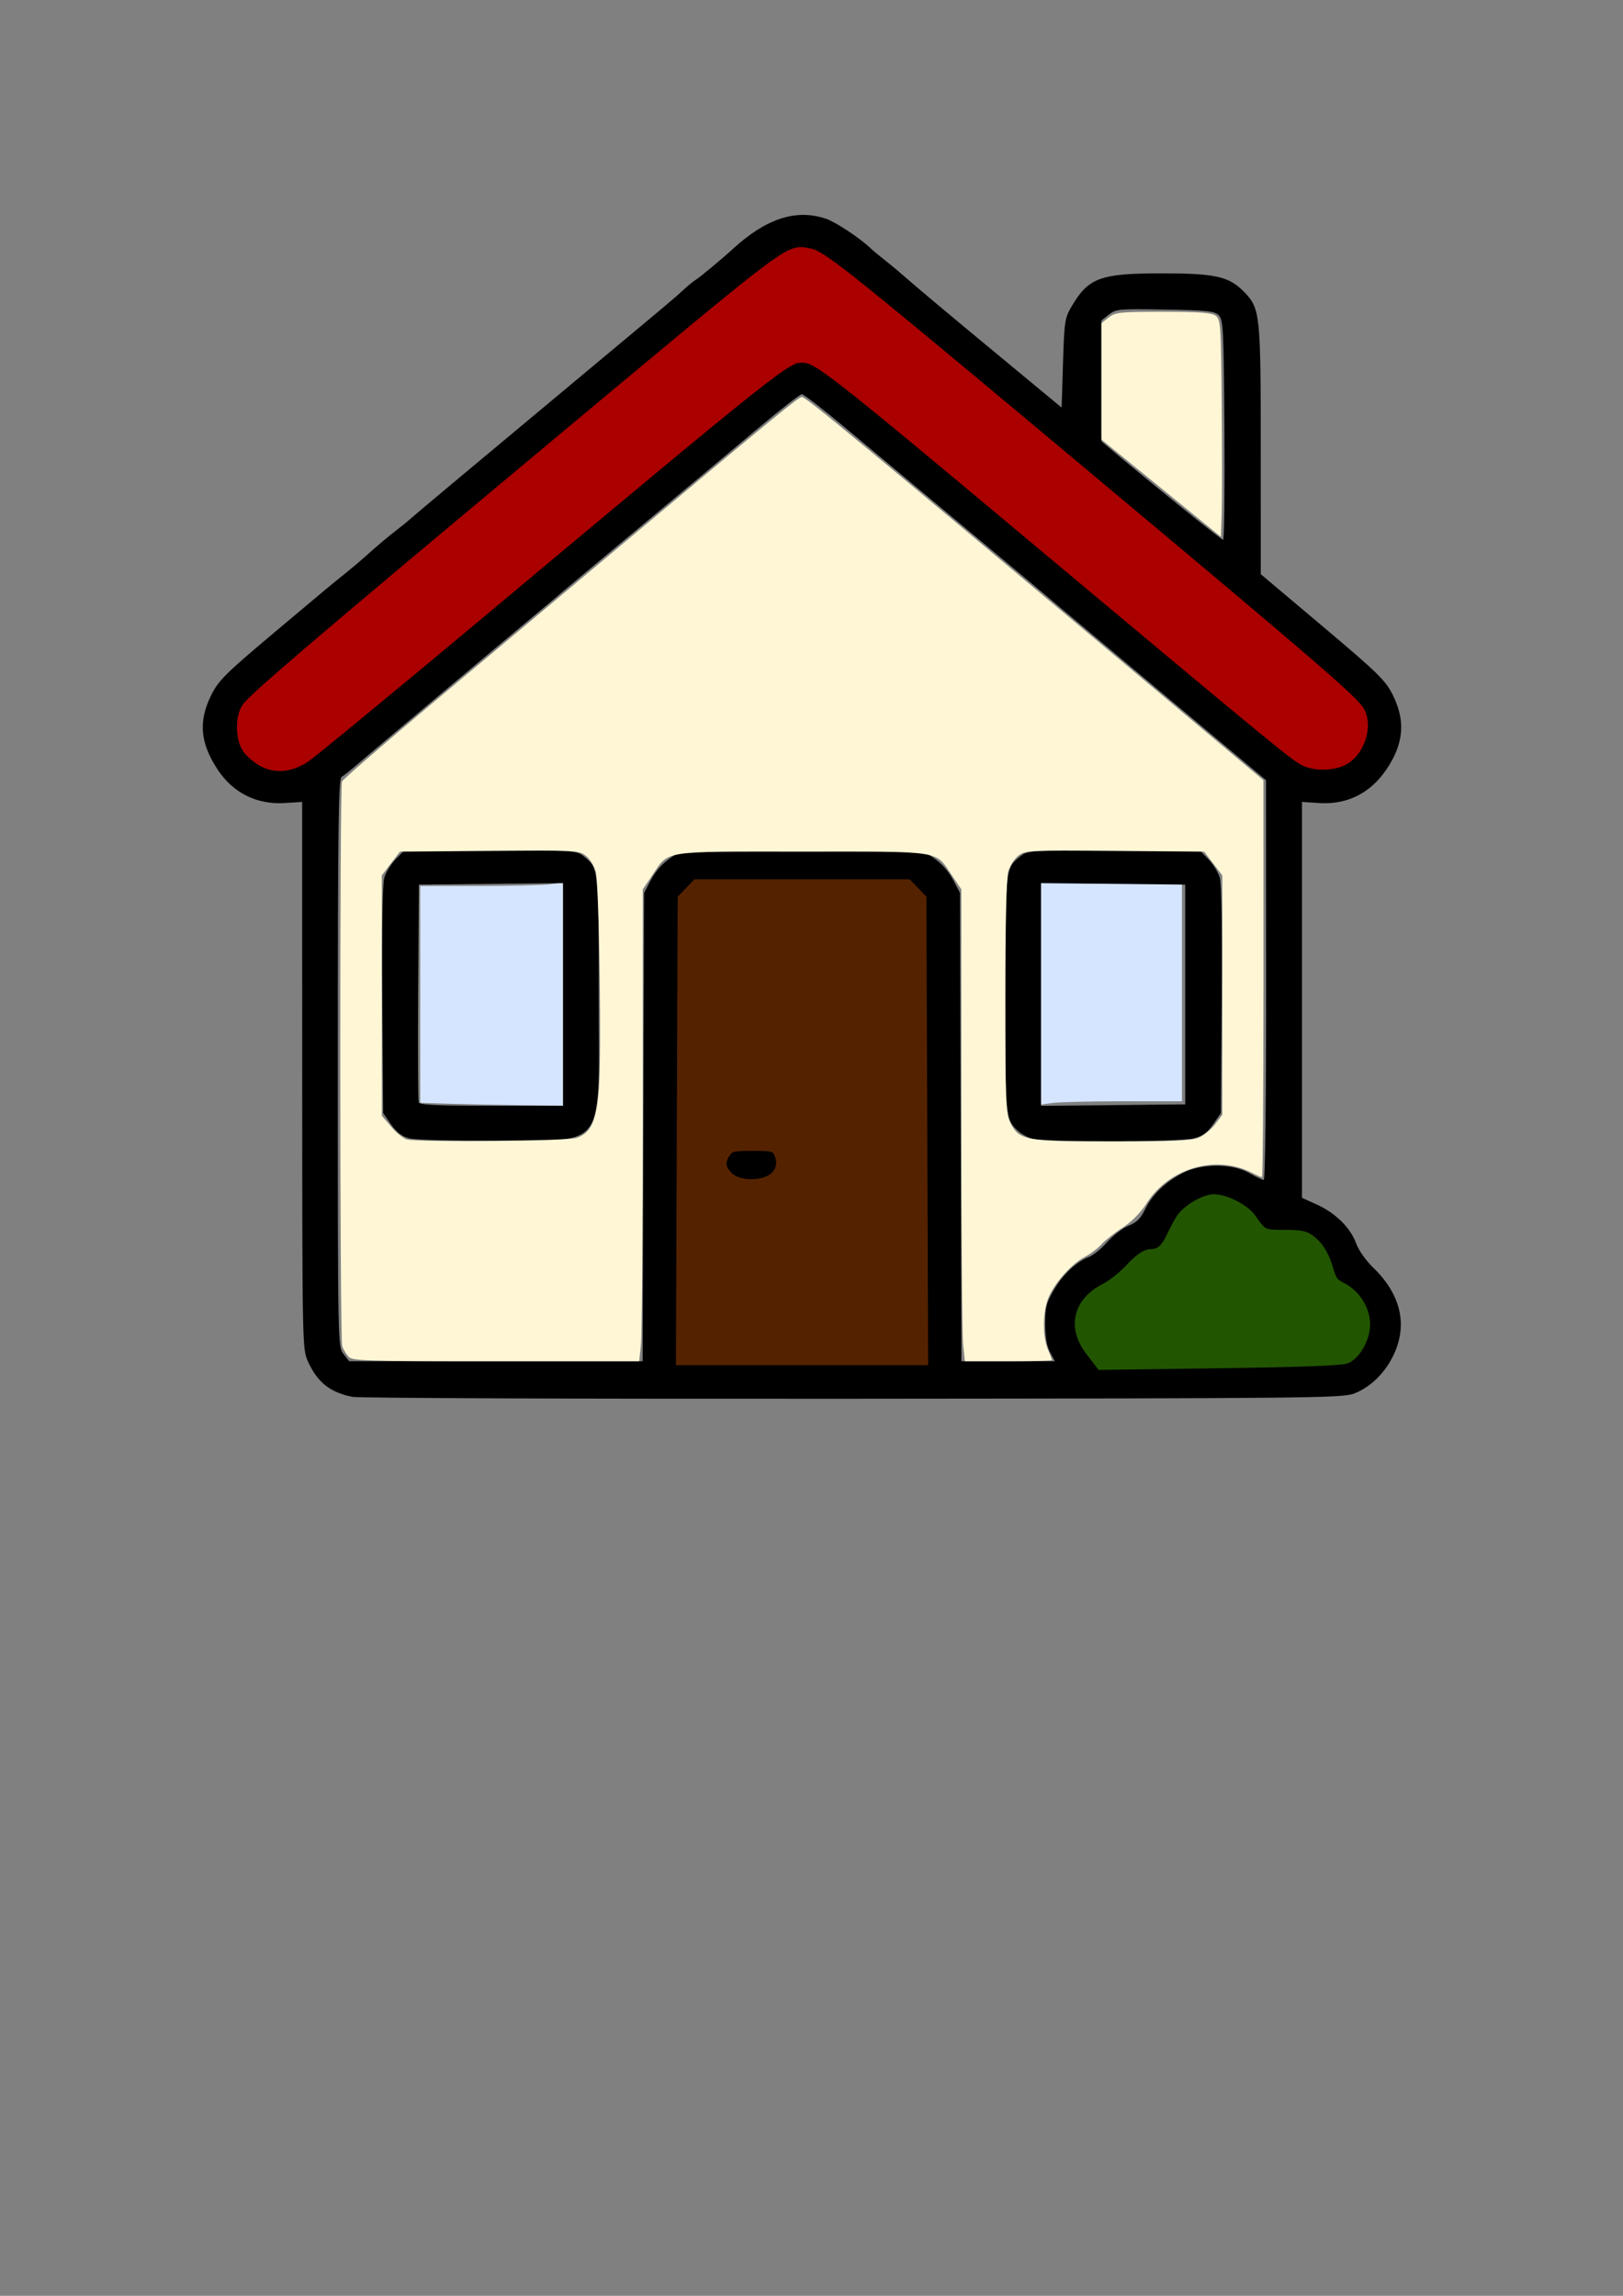 <?xml version="1.0" encoding="UTF-8" standalone="no"?>
<!-- Created with Inkscape (http://www.inkscape.org/) -->

<svg
   width="210mm"
   height="297mm"
   viewBox="0 0 210 297"
   version="1.1"
   id="svg5"
   xml:space="preserve"
   inkscape:version="1.2.1 (9c6d41e410, 2022-07-14)"
   sodipodi:docname="domov.svg"
   inkscape:export-filename="domov.png"
   inkscape:export-xdpi="96"
   inkscape:export-ydpi="96"
   xmlns:inkscape="http://www.inkscape.org/namespaces/inkscape"
   xmlns:sodipodi="http://sodipodi.sourceforge.net/DTD/sodipodi-0.dtd"
   xmlns="http://www.w3.org/2000/svg"
   xmlns:svg="http://www.w3.org/2000/svg"><rect x="0" y="0" width="210" height="297" fill="#808080" stroke="none"/><sodipodi:namedview
     id="namedview7"
     pagecolor="#ffffff"
     bordercolor="#000000"
     borderopacity="0.25"
     inkscape:showpageshadow="2"
     inkscape:pageopacity="0.0"
     inkscape:pagecheckerboard="0"
     inkscape:deskcolor="#d1d1d1"
     inkscape:document-units="mm"
     showgrid="false"
     inkscape:zoom="0.74564394"
     inkscape:cx="167.64034"
     inkscape:cy="382.21996"
     inkscape:window-width="1920"
     inkscape:window-height="1017"
     inkscape:window-x="-8"
     inkscape:window-y="-8"
     inkscape:window-maximized="1"
     inkscape:current-layer="layer1" /><defs
     id="defs2" /><g
     inkscape:label="Vrstva 1"
     inkscape:groupmode="layer"
     id="layer1"><path
       style="fill:#000000;stroke:#333333;stroke-width:0;stroke-linecap:square;stroke-miterlimit:3.6;paint-order:stroke fill markers;stroke-dasharray:none"
       d="m 172.101,681.912 c -11.007,-2.198 -17.103,-7.064 -21.783,-17.386 -2.695,-5.944 -2.736,-8.059 -2.765,-139.54 l -0.029,-133.505 -8.476,0.54 c -13.715,0.873 -25.351,-4.964 -32.908,-16.506 -8.476,-12.947 -9.33,-23.549 -2.925,-36.331 3.519,-7.024 6.963,-10.442 30.283,-30.054 26.919,-22.638 27.654,-23.25 36.275,-30.175 2.755,-2.213 6.67,-5.532 8.701,-7.376 5.313,-4.824 10.946,-9.563 15.941,-13.411 2.394,-1.844 5.083,-4.039 5.977,-4.878 1.71,-1.606 26.415,-22.273 88.621,-74.137 40.864,-34.07 39.918,-33.272 45.25,-38.165 2.021,-1.855 4.512,-3.858 5.536,-4.452 1.706,-0.99 12.971,-10.371 18.205,-15.161 16.154,-14.783 30.755,-19.491 45.271,-14.598 4.72,1.591 16.465,9.362 21.825,14.441 1.259,1.193 4.229,3.678 6.599,5.522 2.37,1.844 6.037,4.862 8.149,6.706 9.261,8.086 20.596,17.589 51.006,42.763 l 27.493,22.759 0.676,-21.697 c 0.637,-20.442 0.881,-22.046 4.231,-27.732 8.238,-13.983 14.01,-16.093 44.024,-16.093 26.104,0 32.79,1.497 40.079,8.974 7.979,8.184 8.22,10.454 8.226,77.406 l 0.005,60.473 30.225,25.481 c 27.1,22.847 30.635,26.301 34.194,33.407 5.573,11.128 5.526,20.965 -0.15,31.615 -7.893,14.81 -20.321,22.2 -35.684,21.222 l -8.477,-0.54 v 96.632 96.632 l 7.041,3.167 c 9.221,4.147 16.534,11.288 19.327,18.872 1.323,3.591 4.846,8.606 8.547,12.166 8.693,8.362 13.365,17.978 13.365,27.51 0,14.077 -9.886,28.778 -22.72,33.786 -5.772,2.252 -19.464,2.397 -244.834,2.585 -131.296,0.11 -241.239,-0.304 -244.317,-0.918 z m 142.034,-131.717 0.357,-114.331 3.107,-5.912 c 2.98,-5.672 6.883,-9.658 12.875,-13.151 4.007,-2.336 118.259,-2.336 122.266,0 5.992,3.494 9.895,7.48 12.875,13.151 l 3.107,5.912 0.357,114.331 0.357,114.331 h 22.811 22.811 l -2.346,-4.359 c -1.581,-2.938 -2.358,-7.419 -2.381,-13.747 -0.031,-8.171 0.522,-10.344 4.262,-16.764 4.44,-7.621 11.017,-13.757 17.309,-16.15 1.989,-0.756 5.928,-4.001 8.753,-7.21 2.825,-3.21 7.491,-6.778 10.368,-7.929 3.937,-1.575 5.93,-3.536 8.054,-7.924 3.506,-7.242 9.59,-13.17 18.139,-17.675 9.299,-4.9 24.311,-4.943 32.795,-0.093 3.21,1.835 6.379,3.337 7.041,3.337 0.701,0 1.184,-40.774 1.155,-97.567 l -0.05,-97.567 -44.831,-37.551 c -24.657,-20.653 -46.598,-39.06 -48.757,-40.904 -2.159,-1.844 -5.952,-5.034 -8.429,-7.089 -2.477,-2.055 -5.409,-4.533 -6.515,-5.506 -1.106,-0.974 -18.608,-15.61 -38.893,-32.525 -20.284,-16.915 -46.036,-38.427 -57.225,-47.803 -11.189,-9.377 -21.078,-17.048 -21.976,-17.048 -0.898,0 -10.754,7.678 -21.902,17.062 -11.148,9.384 -36.866,30.888 -57.15,47.786 -20.284,16.898 -37.786,31.528 -38.893,32.511 -1.106,0.983 -3.822,3.286 -6.035,5.118 -11.939,9.882 -85.555,71.74 -91.688,77.044 -3.958,3.424 -8.032,6.707 -9.053,7.297 -1.561,0.902 -1.856,23.06 -1.856,139.631 0,138.145 0.008,138.569 2.78,142.092 l 2.78,3.534 h 71.631 71.631 z m 137.51,0.889 -0.358,-113.441 -3.763,-3.236 -3.763,-3.236 h -52.666 -52.666 l -3.251,3.46 -3.251,3.46 -0.358,113.217 -0.358,113.217 h 60.395 60.395 z m 207.362,110.641 c 8.502,-6.688 9.952,-17.594 3.519,-26.474 -2.206,-3.045 -5.539,-5.921 -7.407,-6.39 -4.152,-1.042 -7.356,-5.348 -7.362,-9.897 -0.007,-4.867 -4.543,-11.616 -9.544,-14.202 -3.249,-1.68 -6.147,-2.016 -11.829,-1.374 -8.251,0.933 -11.096,-0.272 -13.895,-5.887 -2.809,-5.635 -12.458,-11.432 -19.027,-11.432 -8.31,0 -16.735,6.263 -19.551,14.533 -2.786,8.181 -6.007,11.489 -12.143,12.471 -5.53,0.884 -8.079,2.906 -11.944,9.474 -1.769,3.007 -4.112,4.718 -7.828,5.718 -6.168,1.661 -12.907,8.617 -14.244,14.702 -1.348,6.135 0.252,11.213 5.253,16.672 l 4.475,4.886 h 58.983 c 57.784,0 59.055,-0.057 62.543,-2.801 z M 146.584,372.641 c 2.361,-1.211 9.724,-6.806 16.362,-12.433 6.639,-5.626 19.01,-15.89 27.493,-22.808 8.483,-6.918 16.63,-13.664 18.105,-14.992 2.87,-2.584 9.309,-8.06 15.172,-12.904 1.982,-1.638 15.976,-13.403 31.097,-26.145 78.062,-65.781 127.226,-106.177 131.43,-107.993 9.105,-3.933 7.134,-5.402 120.679,89.937 26.197,21.997 49.744,41.8 52.326,44.007 2.582,2.207 6.504,5.506 8.717,7.33 2.213,1.824 5.23,4.412 6.706,5.75 1.475,1.338 9.623,8.093 18.105,15.011 8.483,6.918 20.854,17.181 27.493,22.808 6.639,5.626 14.002,11.221 16.362,12.433 12.909,6.625 29.907,-2.858 29.907,-16.684 0,-8.773 -3.416,-13.993 -15.288,-23.359 -2.805,-2.213 -5.923,-4.799 -6.928,-5.748 -1.876,-1.769 -31.363,-26.433 -120.613,-100.884 -28.029,-23.382 -65.749,-55.036 -83.82,-70.342 -18.072,-15.307 -34.668,-28.972 -36.881,-30.366 -5.435,-3.425 -17.339,-3.435 -22.799,-0.018 -2.213,1.385 -18.557,14.811 -36.32,29.835 -17.763,15.024 -34.784,29.334 -37.825,31.8 -3.041,2.466 -6.969,5.785 -8.73,7.376 -1.761,1.591 -5.451,4.704 -8.201,6.917 -2.749,2.213 -6.388,5.23 -8.086,6.706 -1.698,1.475 -4.334,3.7 -5.858,4.943 -1.524,1.243 -22.822,19.047 -47.329,39.563 -24.507,20.516 -53.967,45.057 -65.465,54.534 -11.498,9.477 -21.811,18.083 -22.918,19.124 -1.106,1.041 -4.829,4.15 -8.272,6.908 -10.415,8.345 -14.528,14.471 -14.522,21.629 0.013,15.41 16.116,25.139 29.902,18.065 z M 597.85,209.932 c -0.349,-49.339 -0.569,-53.788 -2.771,-55.992 -2.081,-2.083 -5.484,-2.448 -26.203,-2.81 -22.61,-0.396 -23.995,-0.272 -27.449,2.444 l -3.637,2.861 v 29.494 29.494 l 4.26,3.602 c 17.898,15.132 54.278,44.5 55.129,44.503 0.577,10e-4 0.879,-24.116 0.671,-53.595 z"
       id="path983"
       transform="scale(0.265)" /><path
       style="fill:#000000;stroke:#333333;stroke-width:0;stroke-linecap:square;stroke-miterlimit:3.6;paint-order:stroke fill markers;stroke-dasharray:none"
       d="m 358.425,575.366 c -4.653,-3.363 -6.077,-6.883 -4.215,-10.418 2.365,-4.49 3.703,-4.986 13.517,-5.009 7.769,-0.018 9.257,0.381 11.064,2.96 2.706,3.864 2.598,6.337 -0.454,10.306 -3.243,4.218 -15.261,5.522 -19.912,2.16 z"
       id="path989"
       transform="scale(0.265)" /><path
       style="fill:#800000;stroke:#333333;stroke-width:0;stroke-linecap:square;stroke-miterlimit:3.6;stroke-dasharray:none;paint-order:stroke fill markers"
       d="m 131.082,372.927 c -6.214,-2.217 -8.662,-4.192 -11.14,-8.983 -3.205,-6.198 -2.463,-14.735 1.765,-20.297 2.028,-2.669 41.171,-36.12 86.983,-74.336 45.812,-38.216 103.266,-86.212 127.675,-106.658 24.409,-20.446 46.059,-37.595 48.111,-38.11 4.741,-1.19 9.522,-1.19 14.265,6.4e-4 2.053,0.515 23.715,17.665 48.138,38.11 24.423,20.445 63.172,52.864 86.11,72.042 141.983,118.711 132.207,109.88 132.207,119.43 0,7.8 -2.718,12.986 -8.766,16.723 -7.168,4.43 -17.122,3.318 -24.939,-2.788 C 622.332,360.908 576.004,322.325 512.309,268.803 407.964,181.123 398.471,173.671 391.132,173.681 c -6.109,0.008 -19.497,10.607 -119.554,94.645 -59.433,49.918 -111.445,93.181 -119.36,99.282 -4.624,3.564 -12.719,7.364 -15.288,7.177 -0.443,-0.032 -3.075,-0.868 -5.848,-1.858 z"
       id="path1060"
       transform="scale(0.265)" /><path
       style="fill:#aa0000;stroke:#aa0000;stroke-width:6.803;stroke-linecap:square;stroke-miterlimit:3.6;stroke-dasharray:none;paint-order:stroke fill markers"
       d="m 128.613,370.904 c -2.656,-1.443 -5.88,-4.228 -7.164,-6.189 -3.03,-4.624 -3.157,-14.194 -0.248,-18.634 2.997,-4.574 38.043,-34.473 145.682,-124.288 123.685,-103.203 118.161,-99.018 128.217,-97.132 6.033,1.132 19.414,11.903 136.654,109.995 108.747,90.986 128.804,108.285 131.427,113.358 3.563,6.89 -0.43,18.545 -7.628,22.267 -4.717,2.439 -12.044,2.746 -17.358,0.725 -4.242,-1.613 -12.3,-8.215 -120.522,-98.749 -115.309,-96.462 -118.027,-98.583 -126.319,-98.583 -7.792,0 -11.204,2.709 -157.999,125.441 -43.888,36.694 -82.16,68.212 -85.049,70.038 -7.049,4.458 -13.634,5.042 -19.693,1.749 z"
       id="path1131"
       transform="scale(0.265)" /><path
       style="fill:#225500;stroke:#225500;stroke-width:7.559;stroke-linecap:square;stroke-miterlimit:3.6;stroke-dasharray:none;paint-order:stroke fill markers"
       d="m 533.318,658.508 c -8.355,-10.942 -5.546,-22.129 7.165,-28.533 3.313,-1.669 8.797,-6.045 12.185,-9.723 3.839,-4.168 7.284,-6.688 9.141,-6.688 5.028,0 8.262,-2.62 11.305,-9.159 1.603,-3.445 3.816,-7.539 4.918,-9.098 2.801,-3.963 10.745,-8.56 14.744,-8.531 5.149,0.037 14.128,4.635 16.93,8.669 5.782,8.323 6.583,8.731 17.127,8.731 9.034,0 10.278,0.338 13.977,3.793 2.567,2.398 4.877,6.601 6.279,11.425 1.911,6.573 2.929,7.994 7.345,10.247 6.423,3.277 10.763,10.112 10.757,16.939 -0.005,5.834 -3.769,12.978 -8.043,15.265 -1.903,1.018 -21.798,1.772 -60.871,2.307 l -58.045,0.794 z"
       id="path1478"
       transform="scale(0.265)" /><path
       style="fill:#d5e5ff;stroke:#d5e5ff;stroke-width:0;stroke-linecap:square;stroke-miterlimit:3.6;stroke-dasharray:none;paint-order:stroke fill markers"
       d="m 134.484,128.389 v -14.53 l 1.646,0.227 c 0.905,0.125 5.057,0.227 9.226,0.227 h 7.58 v 14.077 14.077 h -7.58 c -4.169,0 -8.32,0.102 -9.226,0.227 l -1.646,0.227 z"
       id="path1618" /><path
       style="fill:#d5e5ff;stroke:#d5e5ff;stroke-width:0;stroke-linecap:square;stroke-miterlimit:3.6;stroke-dasharray:none;paint-order:stroke fill markers"
       d="m 218.938,538.802 -13.747,-0.435 v -52.927 -52.927 h 28.647 c 15.756,0 31.447,-0.384 34.869,-0.853 l 6.222,-0.853 v 54.498 54.498 l -21.123,-0.283 c -11.617,-0.156 -27.309,-0.478 -34.869,-0.717 z"
       id="path1620"
       transform="scale(0.265)" /><path
       style="fill:#000000;stroke:#333333;stroke-width:0;stroke-linecap:square;stroke-miterlimit:3.6;paint-order:stroke fill markers;stroke-dasharray:none"
       d="m 503.783,555.858 c -2.108,-0.632 -5.036,-2.238 -6.508,-3.57 -6.382,-5.776 -6.424,-6.213 -6.424,-66.801 0,-62.028 -0.042,-61.652 7.53,-67.608 3.438,-2.704 5.001,-2.801 45.466,-2.801 h 41.905 l 4.215,4.311 c 2.318,2.371 4.838,6.445 5.6,9.053 0.885,3.028 1.236,24.65 0.973,59.844 l -0.412,55.103 -3.775,5.446 c -2.915,4.204 -5.114,5.783 -9.646,6.924 -6.946,1.749 -73.142,1.832 -78.924,0.099 z m 74.912,-70.371 V 431.841 l -35.204,-0.358 -35.204,-0.358 v 54.36 54.36 l 35.204,-0.358 35.204,-0.358 z"
       id="path987"
       transform="scale(0.265)" /><path
       style="fill:#000000;stroke:#333333;stroke-width:0;stroke-linecap:square;stroke-miterlimit:3.6;paint-order:stroke fill markers;stroke-dasharray:none"
       d="m 199.6,555.687 c -3.429,-0.94 -6.072,-3.009 -8.717,-6.824 l -3.796,-5.476 -0.412,-55.103 c -0.263,-35.194 0.089,-56.816 0.973,-59.844 0.762,-2.608 3.282,-6.681 5.6,-9.053 l 4.215,-4.311 h 41.905 c 40.465,0 42.028,0.096 45.466,2.801 7.575,5.959 7.531,5.555 7.525,67.877 -0.007,77.222 4.601,70.703 -50.224,71.046 -21.857,0.137 -39.676,-0.33 -42.536,-1.114 z m 75.33,-70.223 v -54.338 l -35.204,0.358 -35.204,0.358 -0.351,52.301 c -0.193,28.765 -0.061,53.056 0.293,53.98 0.493,1.286 8.828,1.68 35.556,1.68 h 34.911 z"
       id="path985"
       transform="scale(0.265)" /><path
       style="fill:#fff6d5;stroke:#fff6d5;stroke-width:0;stroke-linecap:square;stroke-miterlimit:3.6;stroke-dasharray:none;paint-order:stroke fill markers"
       d="m 170.064,662.179 c -1.109,-1.291 -2.449,-3.554 -2.978,-5.029 -1.177,-3.281 -1.27,-272.863 -0.095,-275.636 0.461,-1.087 19.941,-17.969 43.29,-37.516 23.349,-19.547 68.418,-57.278 100.155,-83.846 68.126,-57.032 79.522,-66.36 81.078,-66.36 1.973,0 26.106,19.965 169.406,140.147 l 55.969,46.939 0.014,96.896 c 0.008,53.293 -0.318,96.896 -0.723,96.896 -0.405,0 -2.488,-0.905 -4.627,-2.011 -17.673,-9.139 -40.598,-2.591 -51.703,14.77 -2.961,4.629 -7.247,8.971 -11.691,11.845 -3.859,2.495 -8.525,6.186 -10.369,8.202 -1.844,2.016 -5.506,4.77 -8.138,6.12 -6.077,3.117 -14.192,12.061 -17.447,19.229 -3.083,6.79 -3.355,19.199 -0.567,25.872 1.106,2.648 2.012,5.043 2.012,5.321 -5e-5,0.279 -9.57,0.507 -21.267,0.507 h -21.267 l -0.862,-8.243 c -0.474,-4.534 -0.862,-56.367 -0.862,-115.185 V 434.156 l -4.359,-6.425 c -8.71,-12.841 -3.455,-11.983 -73.426,-11.983 -69.971,0 -64.716,-0.858 -73.426,11.983 l -4.359,6.425 v 106.942 c 0,58.818 -0.388,110.651 -0.862,115.185 l -0.862,8.243 h -70.01 c -65.014,0 -70.154,-0.167 -72.026,-2.347 z M 281.57,555.484 c 7.036,-2.434 9.555,-8.025 10.861,-24.104 1.363,-16.786 0.142,-98.982 -1.573,-105.837 -0.682,-2.727 -2.826,-6.205 -4.764,-7.73 -3.421,-2.691 -4.806,-2.762 -47.175,-2.419 l -43.65,0.353 -4.426,5.804 -4.426,5.804 v 58.664 58.664 l 4.722,5.516 c 2.597,3.034 6.067,5.776 7.711,6.094 7.364,1.423 78.273,0.729 82.72,-0.809 z m 303.697,-0.117 c 2.461,-1.028 6.062,-3.952 8.004,-6.497 l 3.53,-4.628 v -58.443 -58.443 l -4.426,-5.804 -4.426,-5.804 -43.65,-0.353 c -42.314,-0.343 -43.758,-0.269 -47.161,2.408 -1.931,1.519 -4.131,4.997 -4.89,7.73 -0.845,3.041 -1.382,26.821 -1.385,61.295 -0.005,50.949 0.219,56.775 2.339,61.021 4.448,8.904 6.983,9.383 49.663,9.386 29.402,10e-4 38.936,-0.418 42.404,-1.867 z"
       id="path3216"
       transform="scale(0.265)" /><path
       style="fill:#fff6d5;stroke:#502d16;stroke-width:0;stroke-linecap:square;stroke-miterlimit:3.6;stroke-dasharray:none;paint-order:stroke fill markers"
       d="M 571.318,241.868 C 557.672,230.755 544.546,220.069 542.149,218.121 l -4.359,-3.541 -3e-5,-28.402 -4e-5,-28.402 3.534,-2.78 c 3.263,-2.567 5.296,-2.78 26.566,-2.78 17.766,0 23.628,0.435 25.636,1.902 2.464,1.8 2.625,4.117 3.002,43.251 0.219,22.742 0.219,46.604 0,53.026 l -0.399,11.677 z"
       id="path3218"
       transform="scale(0.265)" /><path
       style="fill:#552200;stroke:#552200;stroke-width:3.78;stroke-linecap:square;stroke-miterlimit:3.6;stroke-dasharray:none;paint-order:stroke fill markers"
       d="m 332.35,551.537 0.422,-112.99 3.517,-3.688 3.517,-3.688 h 51.802 51.802 l 3.517,3.688 3.517,3.688 0.422,112.99 0.422,112.99 h -59.68 -59.68 z m 44.995,23.037 c 3.742,-2.944 4.561,-7.547 2.145,-12.061 -1.193,-2.229 -2.881,-2.594 -11.994,-2.594 -9.439,0 -10.835,0.328 -12.693,2.981 -2.942,4.201 -2.602,7.356 1.204,11.162 4.423,4.423 16.012,4.702 21.338,0.512 z"
       id="path3429"
       transform="scale(0.265)" /></g></svg>
